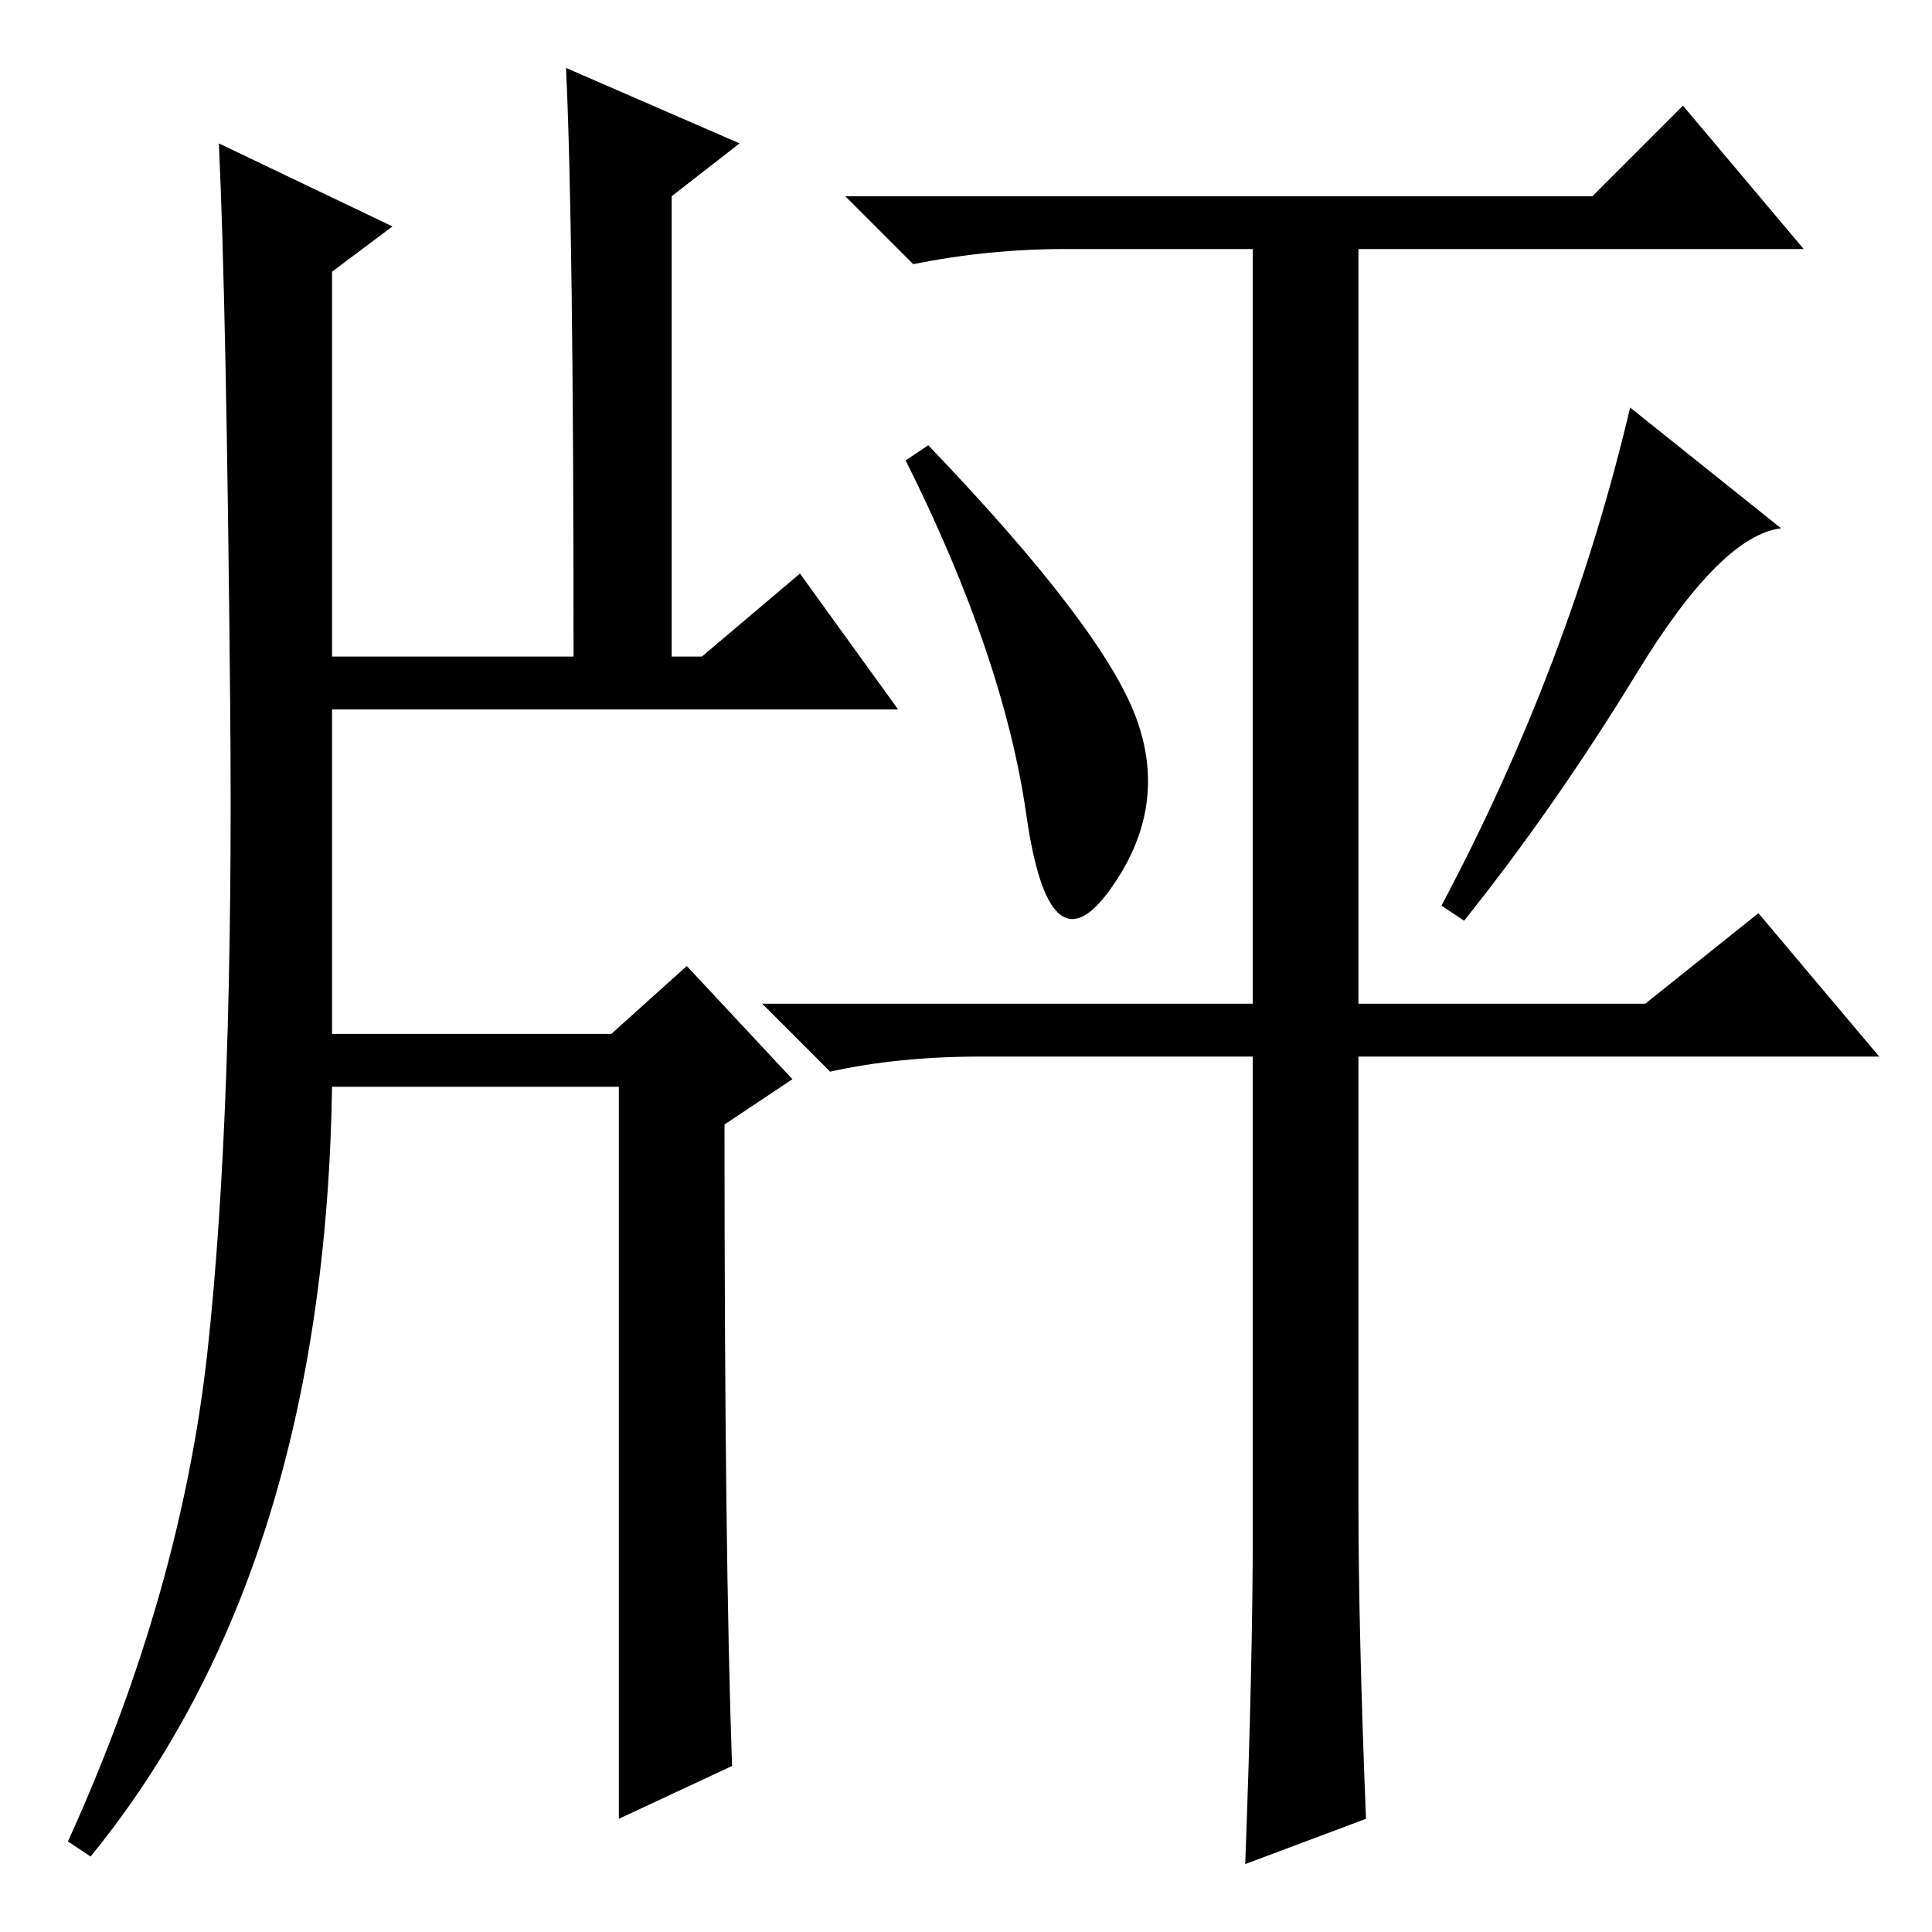 <?xml version="1.0" standalone="no"?>
<!DOCTYPE svg PUBLIC "-//W3C//DTD SVG 1.1//EN" "http://www.w3.org/Graphics/SVG/1.1/DTD/svg11.dtd" >
<svg xmlns="http://www.w3.org/2000/svg" xmlns:xlink="http://www.w3.org/1999/xlink" version="1.1" viewBox="0 -36 256 256">
  <g transform="matrix(1 0 0 -1 0 220)">
   <path fill="currentColor"
d="M166 53v63h-36q-11 0 -20 -2l-9 9h65v100h-25q-10 0 -20 -2l-9 9h99l12 12l16 -19h-59v-100h38l15 12l16 -19h-69v-59q0 -17 1 -42l-16 -6q1 27 1 44zM123 197q23 -24 27.5 -36t-3.5 -23t-11 10t-16 47zM236 186q-8 -1 -19 -19t-23 -33l-3 2q17 32 25 66zM75 247l23 -10
l-9 -7v-61h4l13 11l13 -18h-75v-43h37l10 9l14 -15l-9 -6q0 -57 1 -85l-15 -7v97h-38q-1 -64 -32 -102l-3 2q15 33 18.5 65t3 85.5t-1.5 74.5l23 -11l-8 -6v-51h32q0 57 -1 78z" />
  </g>

</svg>
